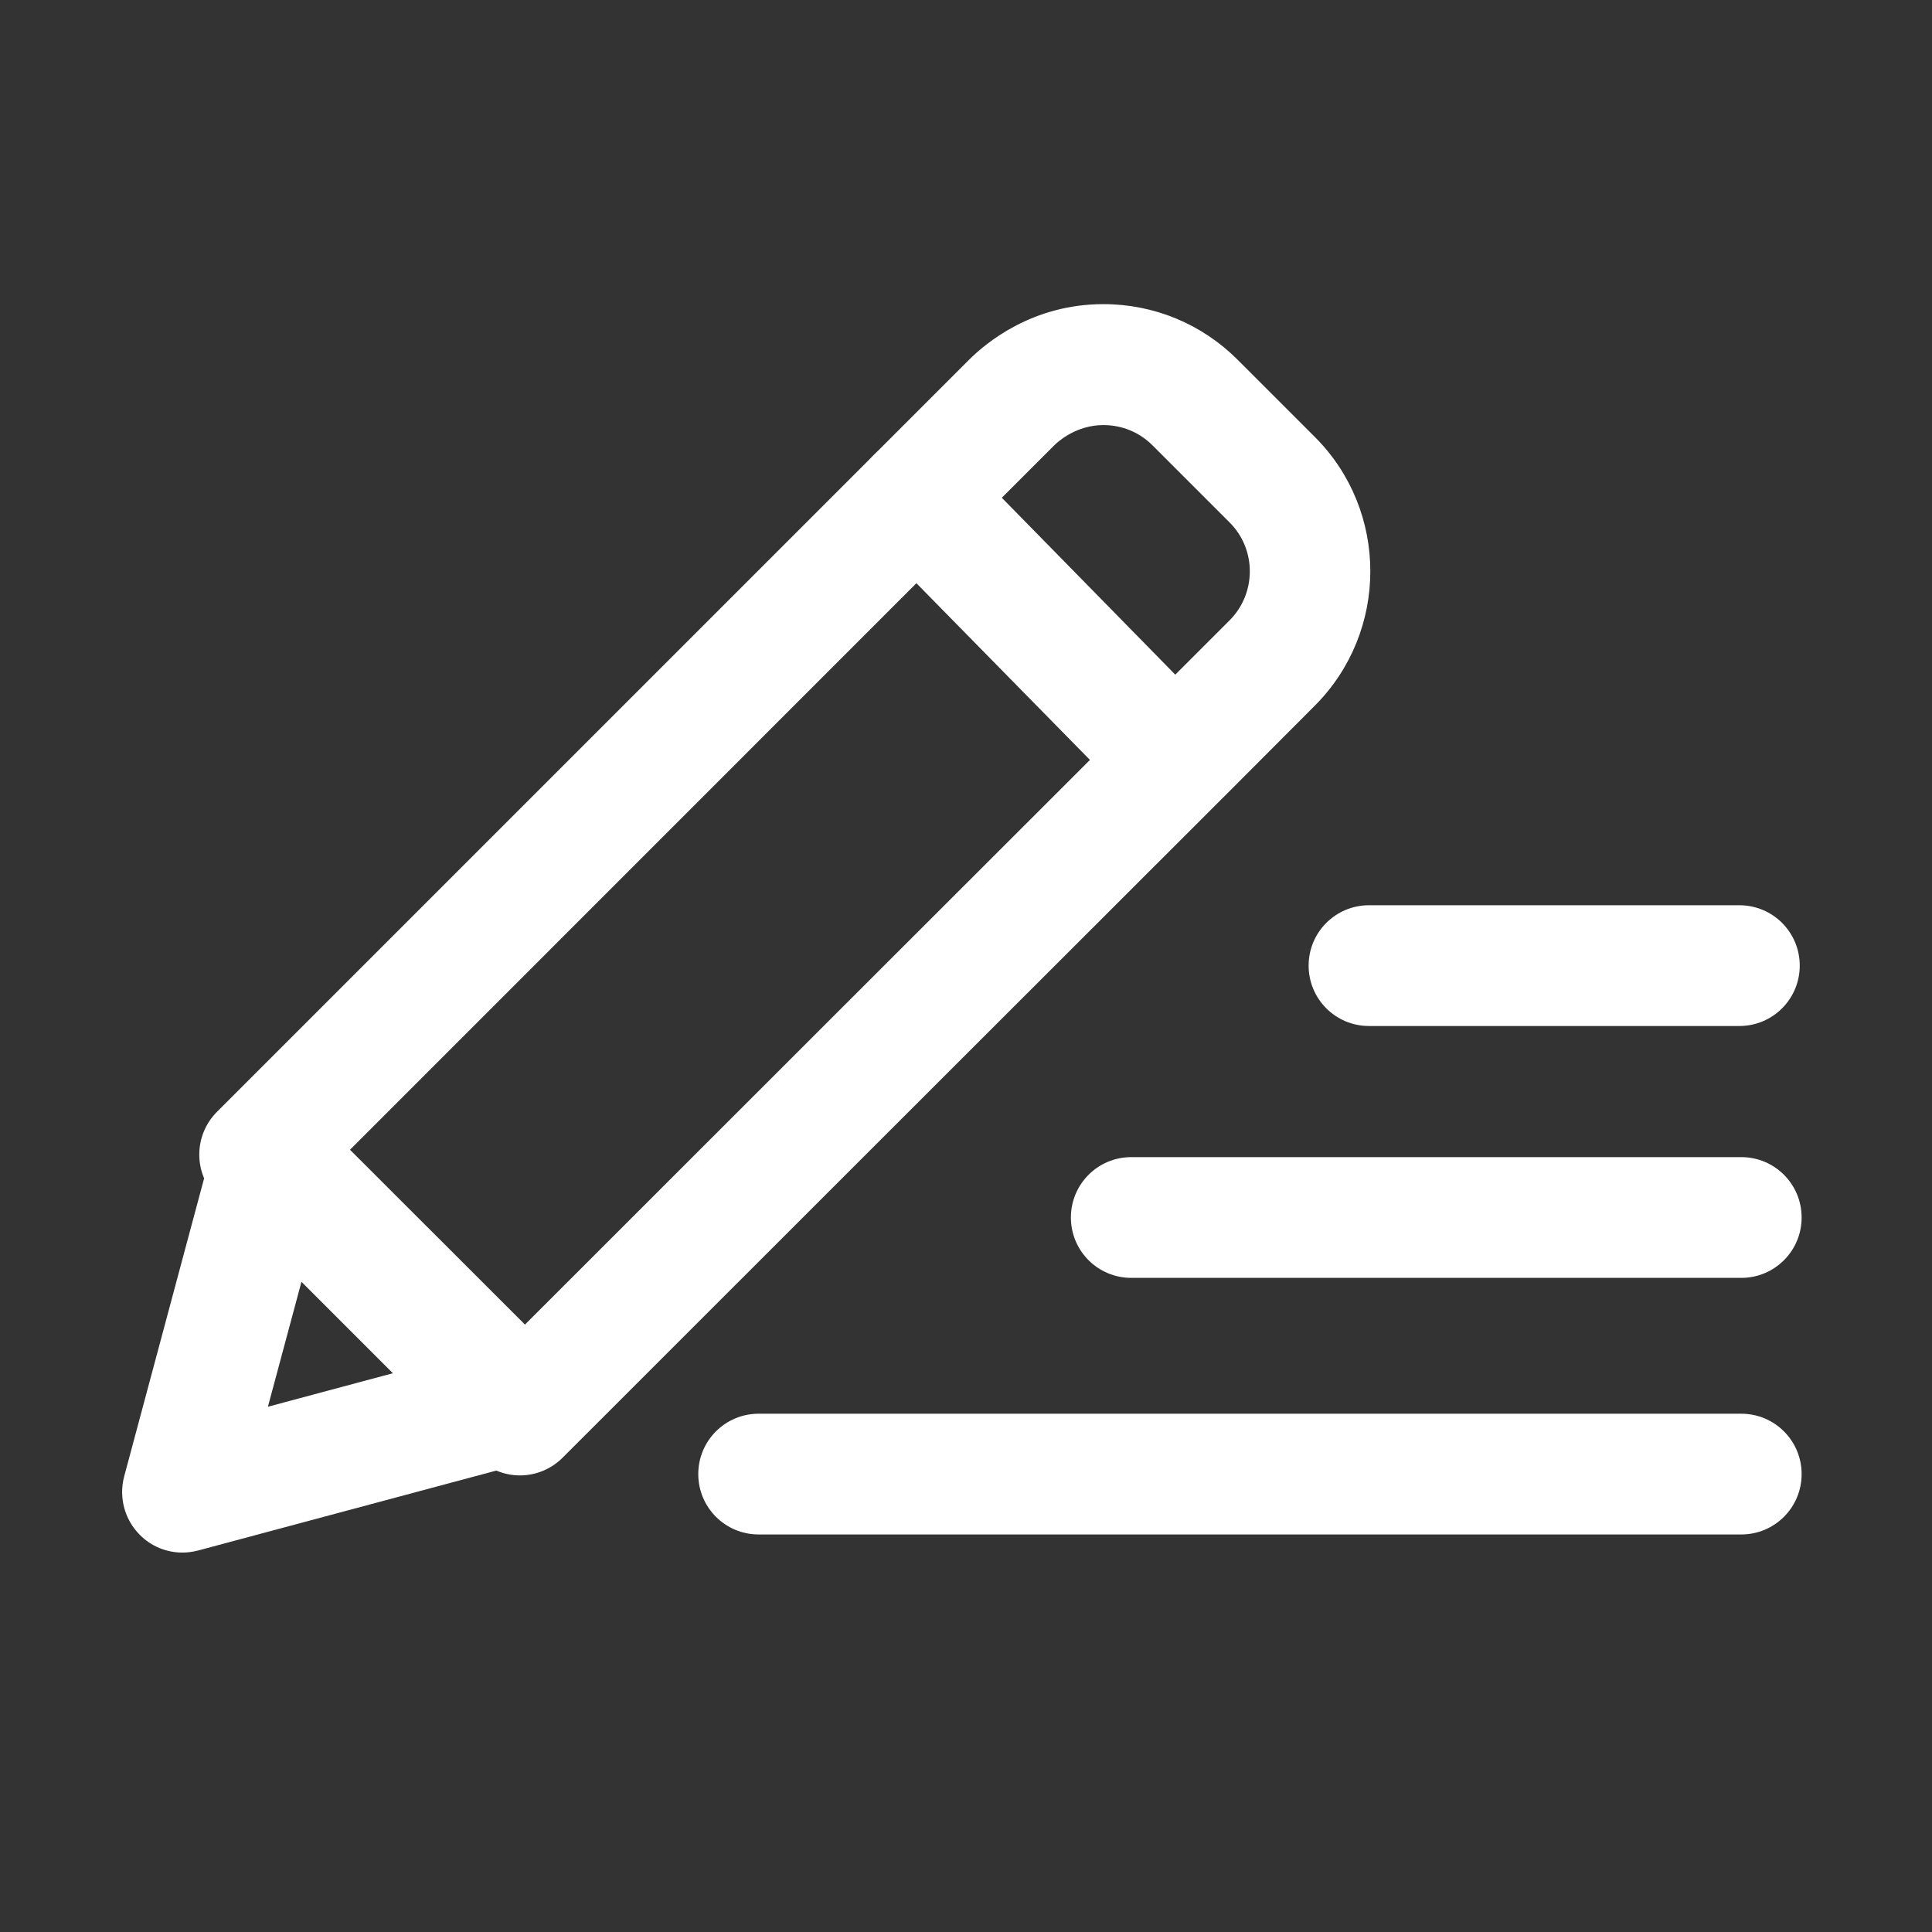 <?xml version="1.0" standalone="no"?><!DOCTYPE svg PUBLIC "-//W3C//DTD SVG 1.1//EN" "http://www.w3.org/Graphics/SVG/1.1/DTD/svg11.dtd"><svg t="1745484597330" class="icon" viewBox="0 0 1024 1024" version="1.1" xmlns="http://www.w3.org/2000/svg" p-id="2733" xmlns:xlink="http://www.w3.org/1999/xlink" width="64" height="64"><rect x="0" y="0" width="1024" height="1024" fill="#333333" stroke="none"/><path d="M275.6 782c-8.5 0-16.6-3.4-22.6-9.4l-138-138c-12.5-12.5-12.5-32.8 0-45.3l398.6-398.6c8.9-8.9 33.5-29.5 71.2-29.5 26.9 0 52.2 10.5 71.2 29.5l40.9 40.9c39.2 39.2 39.2 103.1 0 142.4L654 417C538.2 532.7 418.5 652.3 298.2 772.6c-6 6-14.1 9.4-22.6 9.4z m-92.7-170l92.7 92.7c112.7-112.7 224.7-224.6 333.2-333l42.9-42.9c14.3-14.3 14.3-37.7 0-51.9L610.8 236c-6.9-6.9-16.1-10.7-26-10.7-14.5 0-24.2 8.9-26 10.7L182.9 612z" p-id="2734" fill="#ffffff"></path><path d="M96.7 822.9c-8.4 0-16.6-3.3-22.6-9.4-8.1-8.1-11.2-19.9-8.3-30.9l47.6-177.5c3-11 11.6-19.7 22.6-22.6 11-3 22.8 0.2 30.9 8.3l130 129.9c8.1 8.1 11.2 19.9 8.3 30.9-3 11-11.6 19.7-22.6 22.6L105 821.8c-2.8 0.7-5.5 1.1-8.3 1.1z m64.2-147.7L142 745.6l70.5-18.9-51.6-51.5zM607.2 419.2c-8.3 0-16.6-3.2-22.8-9.6L463.1 286.1c-12.4-12.6-12.2-32.9 0.4-45.3 12.6-12.4 32.9-12.2 45.3 0.4L630 364.8c12.4 12.6 12.2 32.9-0.4 45.3-6.2 6-14.3 9.1-22.4 9.1zM922.9 813.3H402.1c-17.7 0-32-14.3-32-32s14.3-32 32-32h520.8c17.7 0 32 14.3 32 32s-14.3 32-32 32z" p-id="2735" fill="#ffffff"></path><path d="M922.9 677.3H599.6c-17.7 0-32-14.3-32-32s14.3-32 32-32h323.3c17.7 0 32 14.3 32 32s-14.3 32-32 32z" p-id="2736" fill="#ffffff"></path><path d="M921.9 543.8H725.6c-17.7 0-32-14.3-32-32s14.3-32 32-32h196.3c17.7 0 32 14.3 32 32s-14.3 32-32 32z" p-id="2737" fill="#ffffff"></path></svg>